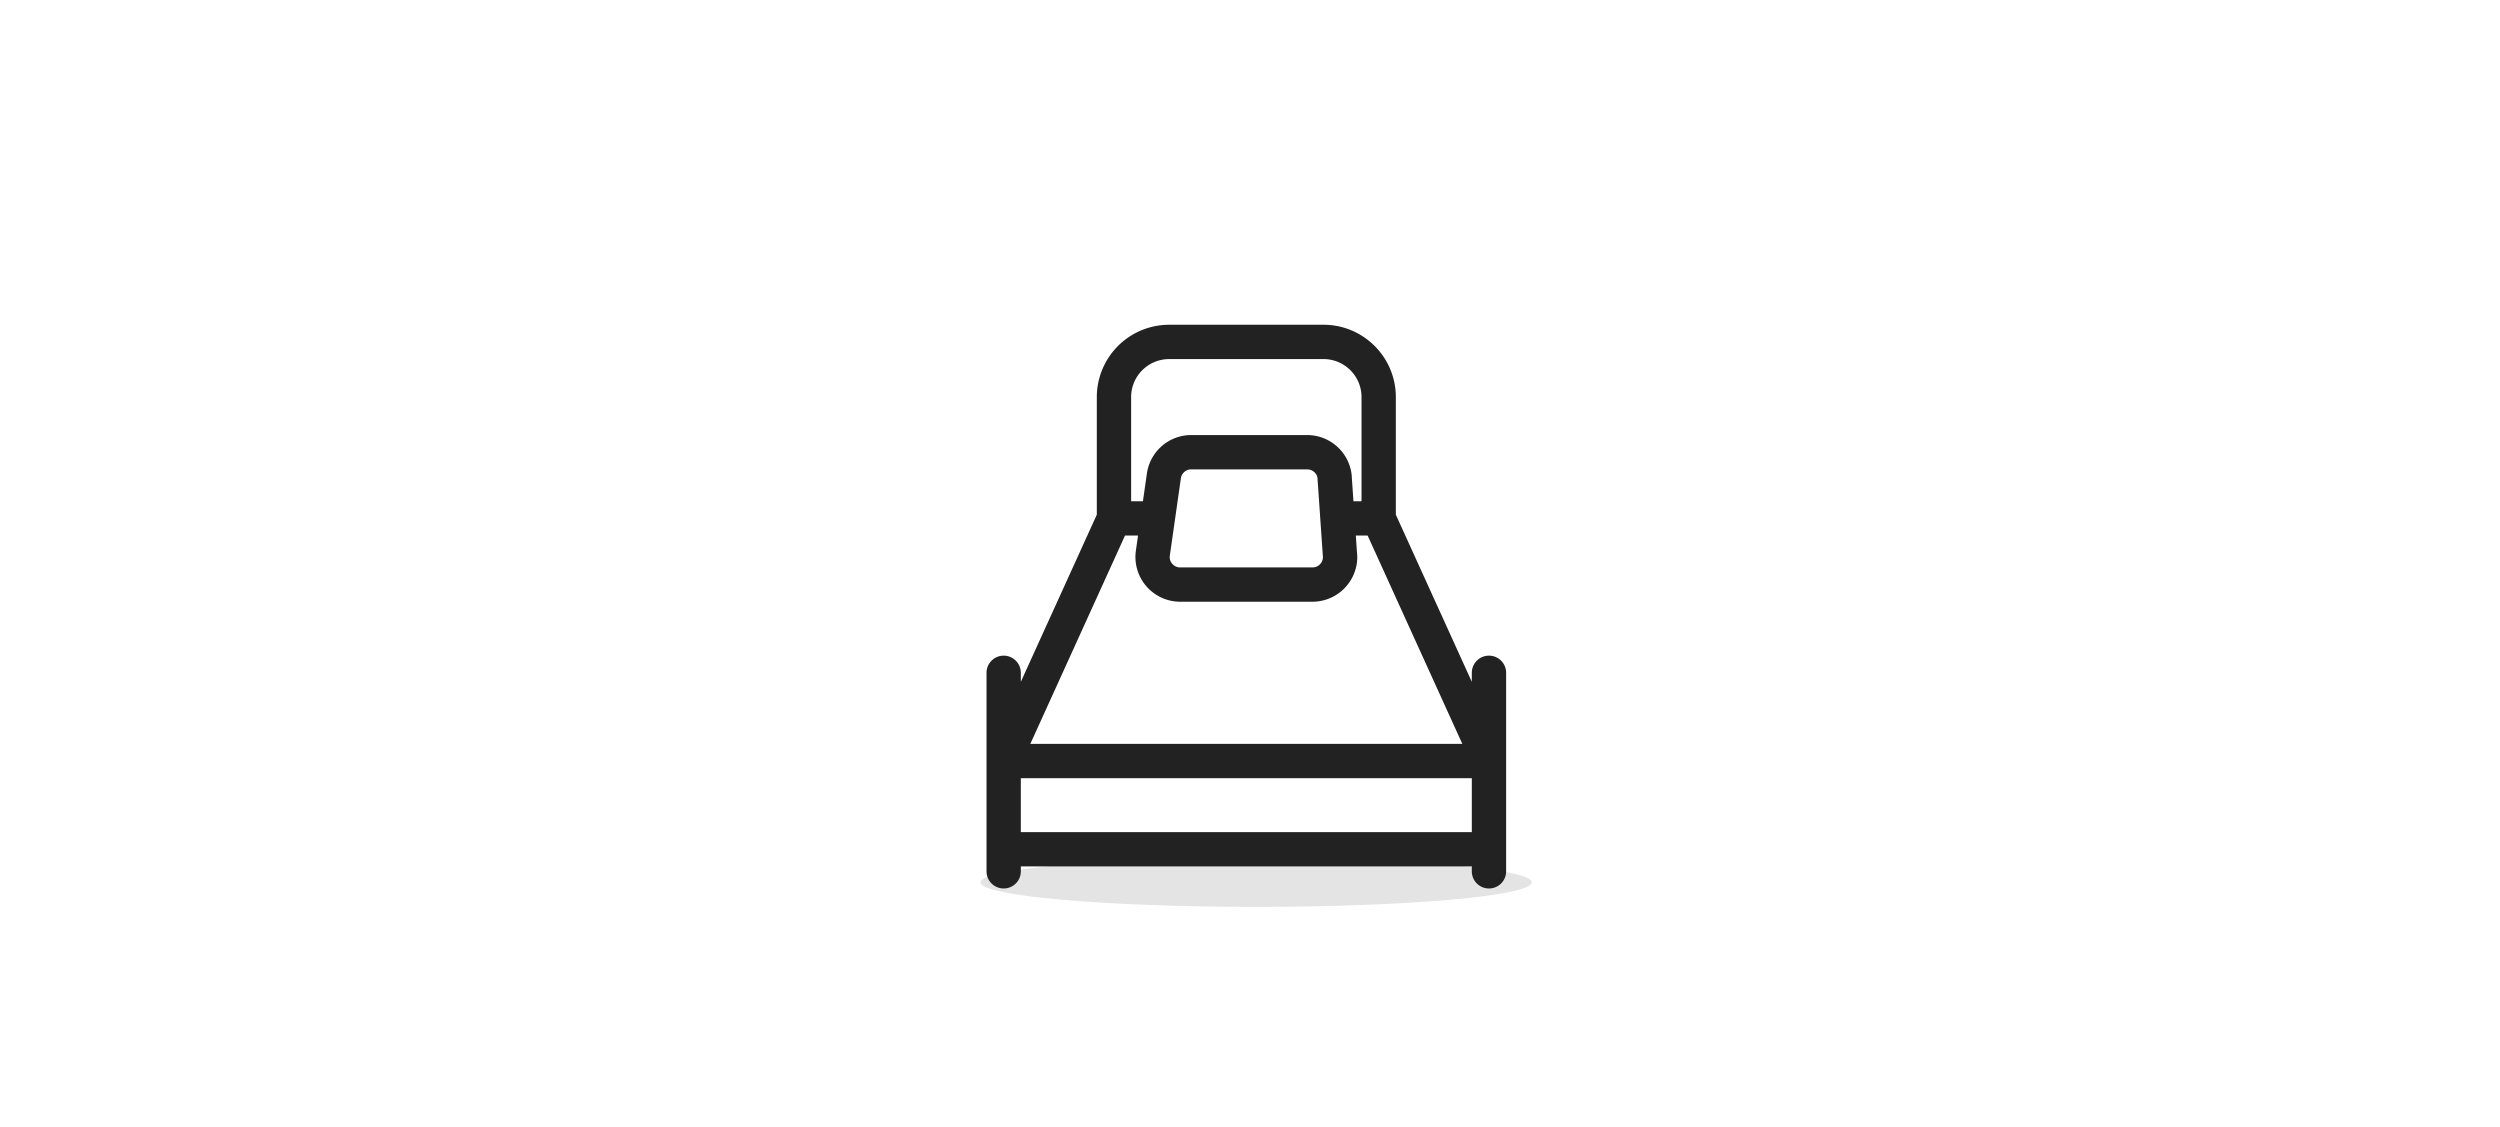 <svg xmlns="http://www.w3.org/2000/svg" width="204" height="92" viewBox="0 0 204 92">
    <g fill="none" fill-rule="nonzero">
        <ellipse cx="102.5" cy="72" fill="#E4E4E4" rx="22.5" ry="2"/>
        <path fill="#222" stroke="#222" d="M82.799 68.4H120.6V63H82.799v5.4zm29.122-25.2h-1.822l.131 1.91c.108.846-.171 1.749-.769 2.425a3.154 3.154 0 0 1-2.361 1.066H96.3a3.154 3.154 0 0 1-3.125-3.541l.265-1.86h-1.961l-8.181 18h36.804l-8.181-18zm-16.962 2.098c-.047.374.069.752.329 1.047.261.294.619.456 1.012.456h10.8c.393 0 .751-.162 1.012-.456.26-.295.376-.673.327-1.062l-.437-6.35c-.079-.624-.656-1.132-1.335-1.132H97.2c-.679 0-1.255.508-1.339 1.182l-.002.015-.9 6.3zM111.6 32.401c0-1.987-1.615-3.6-3.6-3.6H95.4a3.603 3.603 0 0 0-3.6 3.6v9h1.8c.033 0 .062.015.094.018l.382-2.669A3.155 3.155 0 0 1 97.2 36h9.467a3.156 3.156 0 0 1 3.126 2.759l.182 2.642h1.625v-9zM121.5 72a.898.898 0 0 1-.9-.899V70.2H82.8v.901a.898.898 0 0 1-.9.899.899.899 0 0 1-.9-.899v-16.2a.9.9 0 1 1 1.8 0v3.045l7.2-15.84v-9.705A5.406 5.406 0 0 1 95.4 27H108c2.978 0 5.4 2.422 5.4 5.401v9.705l7.2 15.84v-3.045a.9.9 0 1 1 1.8 0v16.2a.899.899 0 0 1-.9.899z"/>
    </g>
</svg>
